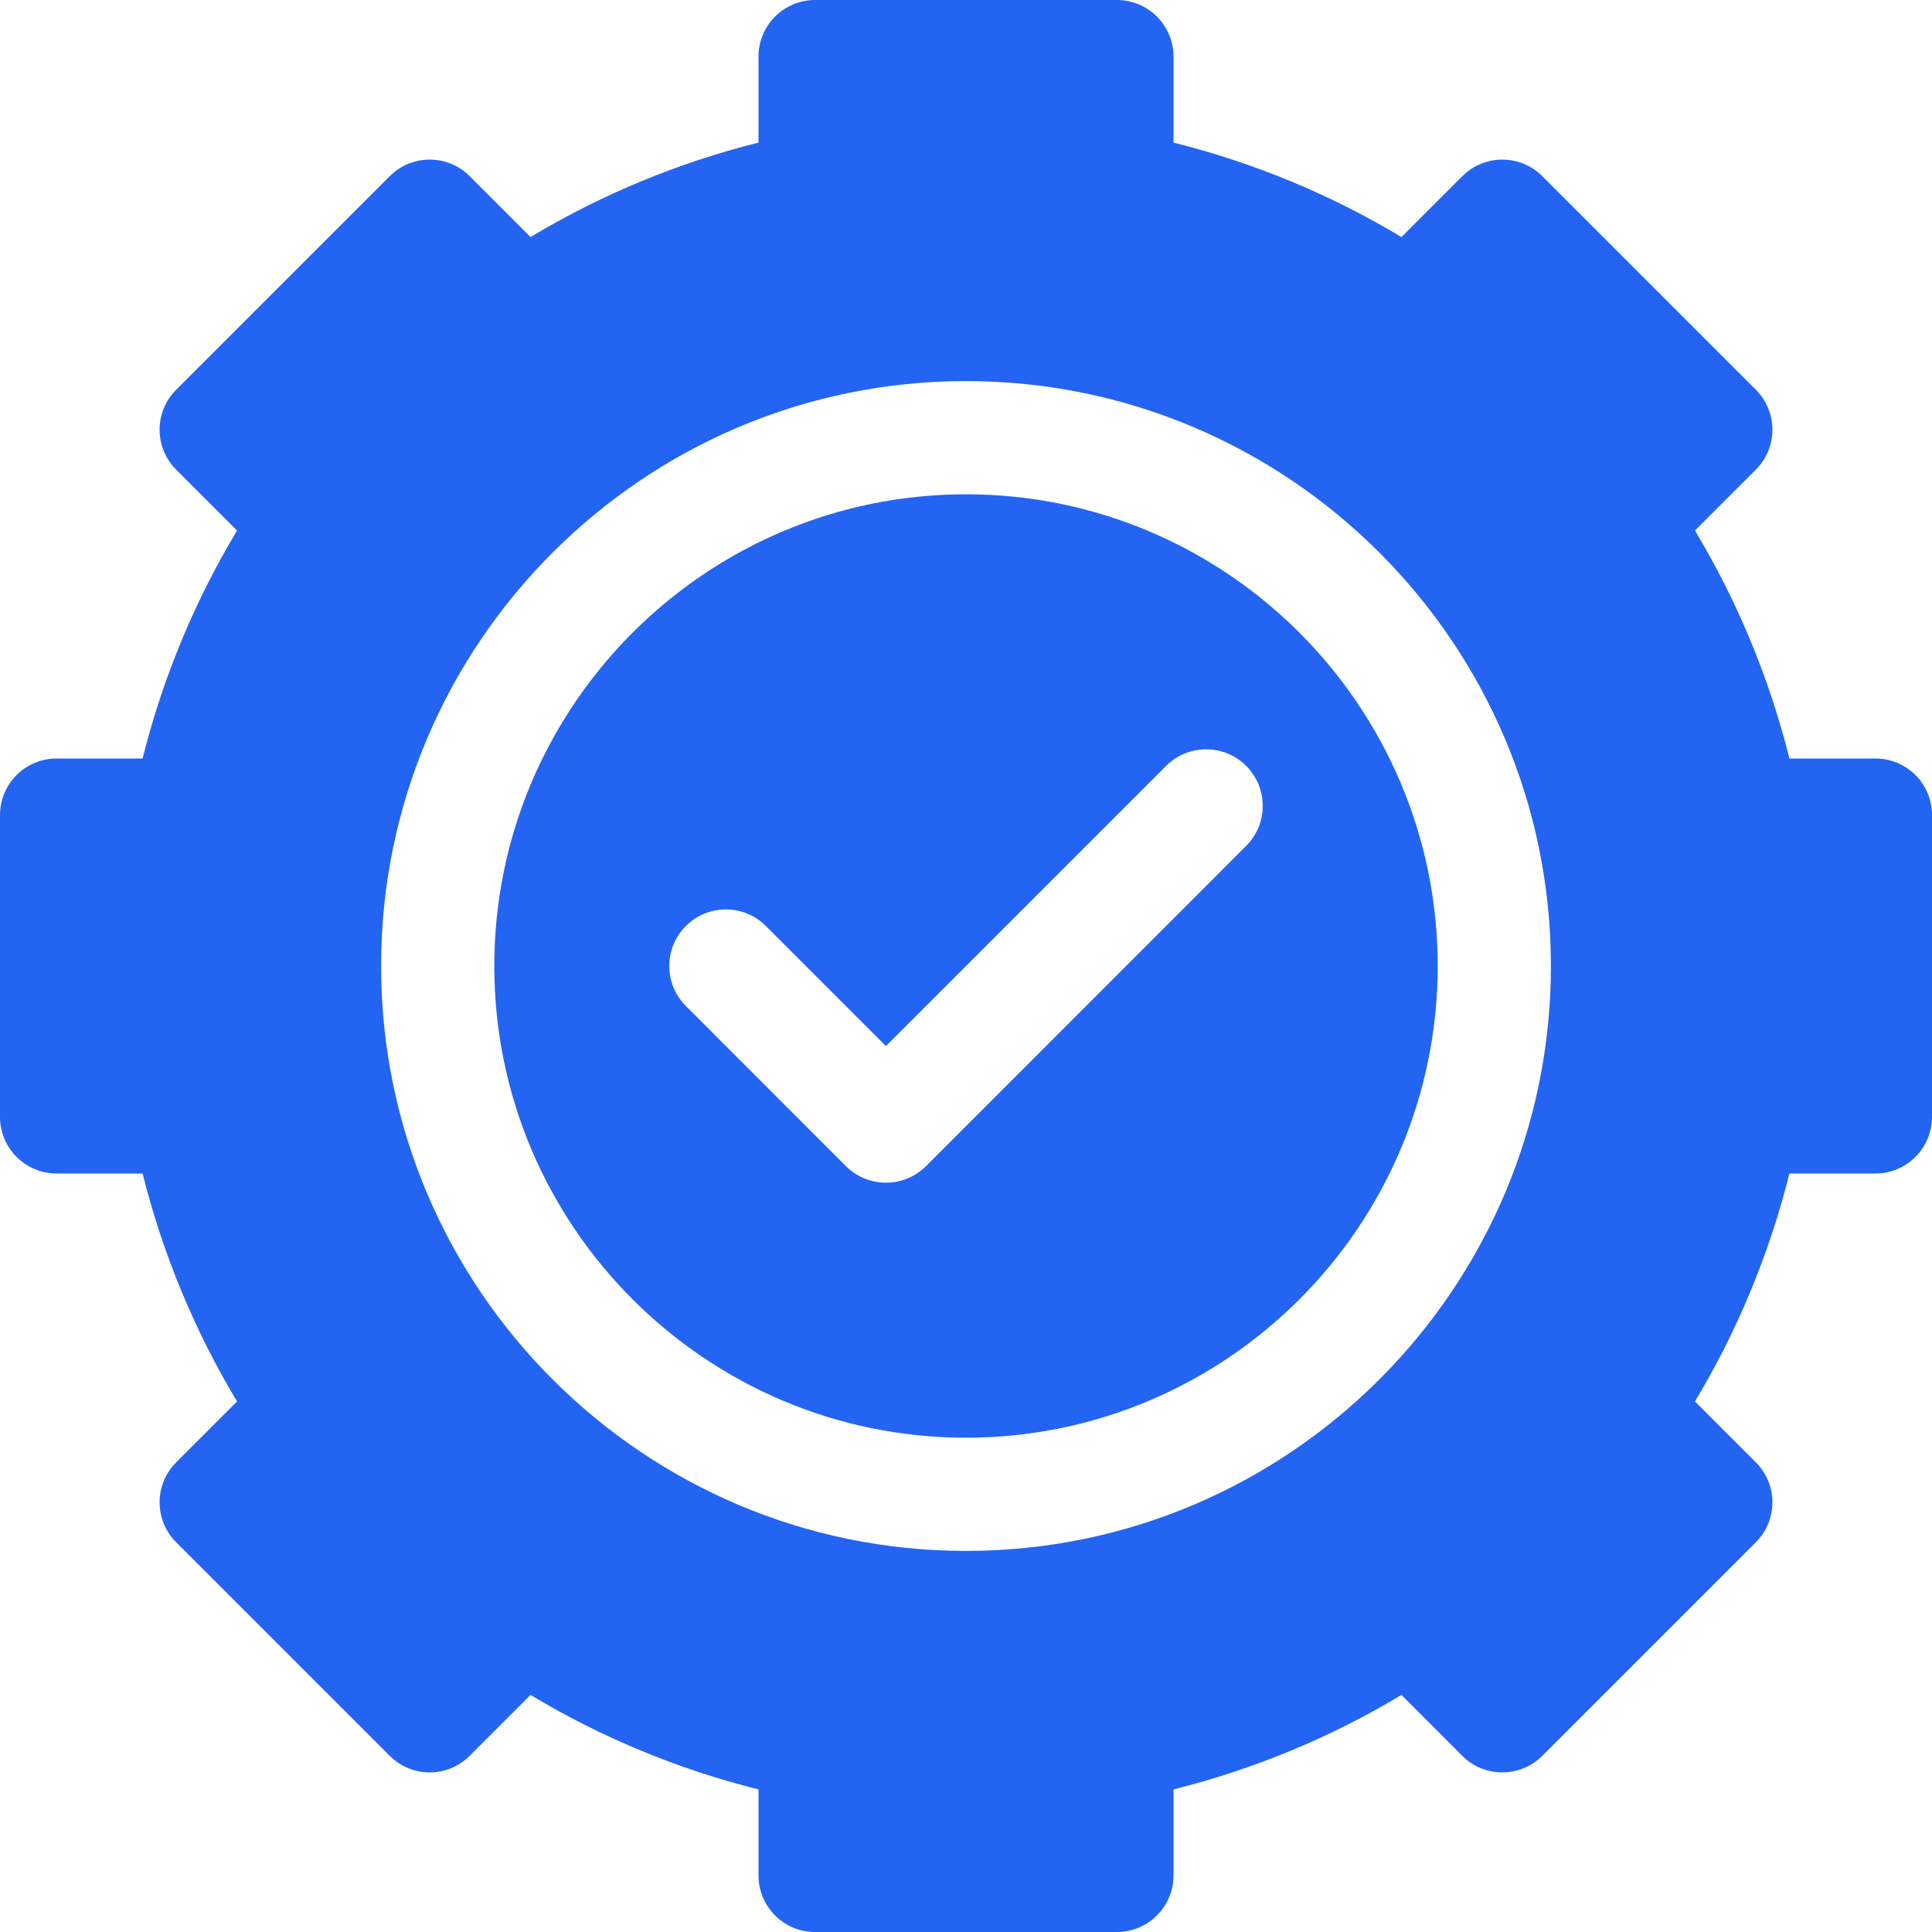 <svg width="20" height="20" viewBox="0 0 20 20" fill="none" xmlns="http://www.w3.org/2000/svg">
<g clip-path="url(#clip0_1110_2333)">
<path d="M19.414 7.852H18.524C18.316 7.021 17.987 6.226 17.546 5.492L18.176 4.862C18.405 4.634 18.405 4.263 18.176 4.034L15.966 1.824C15.737 1.595 15.366 1.595 15.138 1.824L14.508 2.454C13.774 2.013 12.979 1.684 12.148 1.476V0.586C12.148 0.262 11.886 0 11.562 0H8.438C8.114 0 7.852 0.262 7.852 0.586V1.476C7.021 1.684 6.226 2.013 5.492 2.454L4.862 1.824C4.634 1.595 4.263 1.595 4.034 1.824L1.824 4.034C1.595 4.263 1.595 4.634 1.824 4.862L2.454 5.492C2.013 6.226 1.684 7.021 1.476 7.852H0.586C0.262 7.852 0 8.114 0 8.438V11.562C0 11.886 0.262 12.148 0.586 12.148H1.476C1.684 12.979 2.013 13.774 2.454 14.508L1.824 15.138C1.595 15.366 1.595 15.737 1.824 15.966L4.034 18.176C4.263 18.405 4.634 18.405 4.862 18.176L5.492 17.546C6.226 17.987 7.021 18.316 7.852 18.524V19.414C7.852 19.738 8.114 20 8.437 20H11.562C11.886 20 12.148 19.738 12.148 19.414V18.524C12.979 18.316 13.774 17.987 14.508 17.546L15.137 18.176C15.366 18.405 15.737 18.405 15.966 18.176L18.176 15.966C18.405 15.737 18.405 15.366 18.176 15.138L17.546 14.508C17.987 13.774 18.316 12.979 18.524 12.148H19.414C19.738 12.148 20 11.886 20 11.562V8.438C20 8.114 19.738 7.852 19.414 7.852ZM10 16.055C6.661 16.055 3.945 13.339 3.945 10C3.945 6.661 6.661 3.945 10 3.945C13.339 3.945 16.055 6.661 16.055 10C16.055 13.339 13.339 16.055 10 16.055Z" fill="#2364F2"/>
<path d="M10 5.117C7.308 5.117 5.117 7.308 5.117 10C5.117 12.692 7.308 14.883 10 14.883C12.692 14.883 14.883 12.692 14.883 10C14.883 7.308 12.692 5.117 10 5.117ZM12.9 8.757L9.586 12.072C9.471 12.186 9.321 12.243 9.171 12.243C9.021 12.243 8.871 12.186 8.757 12.072L7.1 10.414C6.871 10.185 6.871 9.815 7.1 9.586C7.329 9.357 7.7 9.357 7.928 9.586L9.171 10.829L12.072 7.928C12.3 7.7 12.671 7.7 12.9 7.928C13.129 8.157 13.129 8.528 12.9 8.757Z" fill="#2364F2"/>
</g>
<defs>
<clipPath id="clip0_1110_2333">
<rect width="20" height="20" fill="white"/>
</clipPath>
</defs>
</svg>
